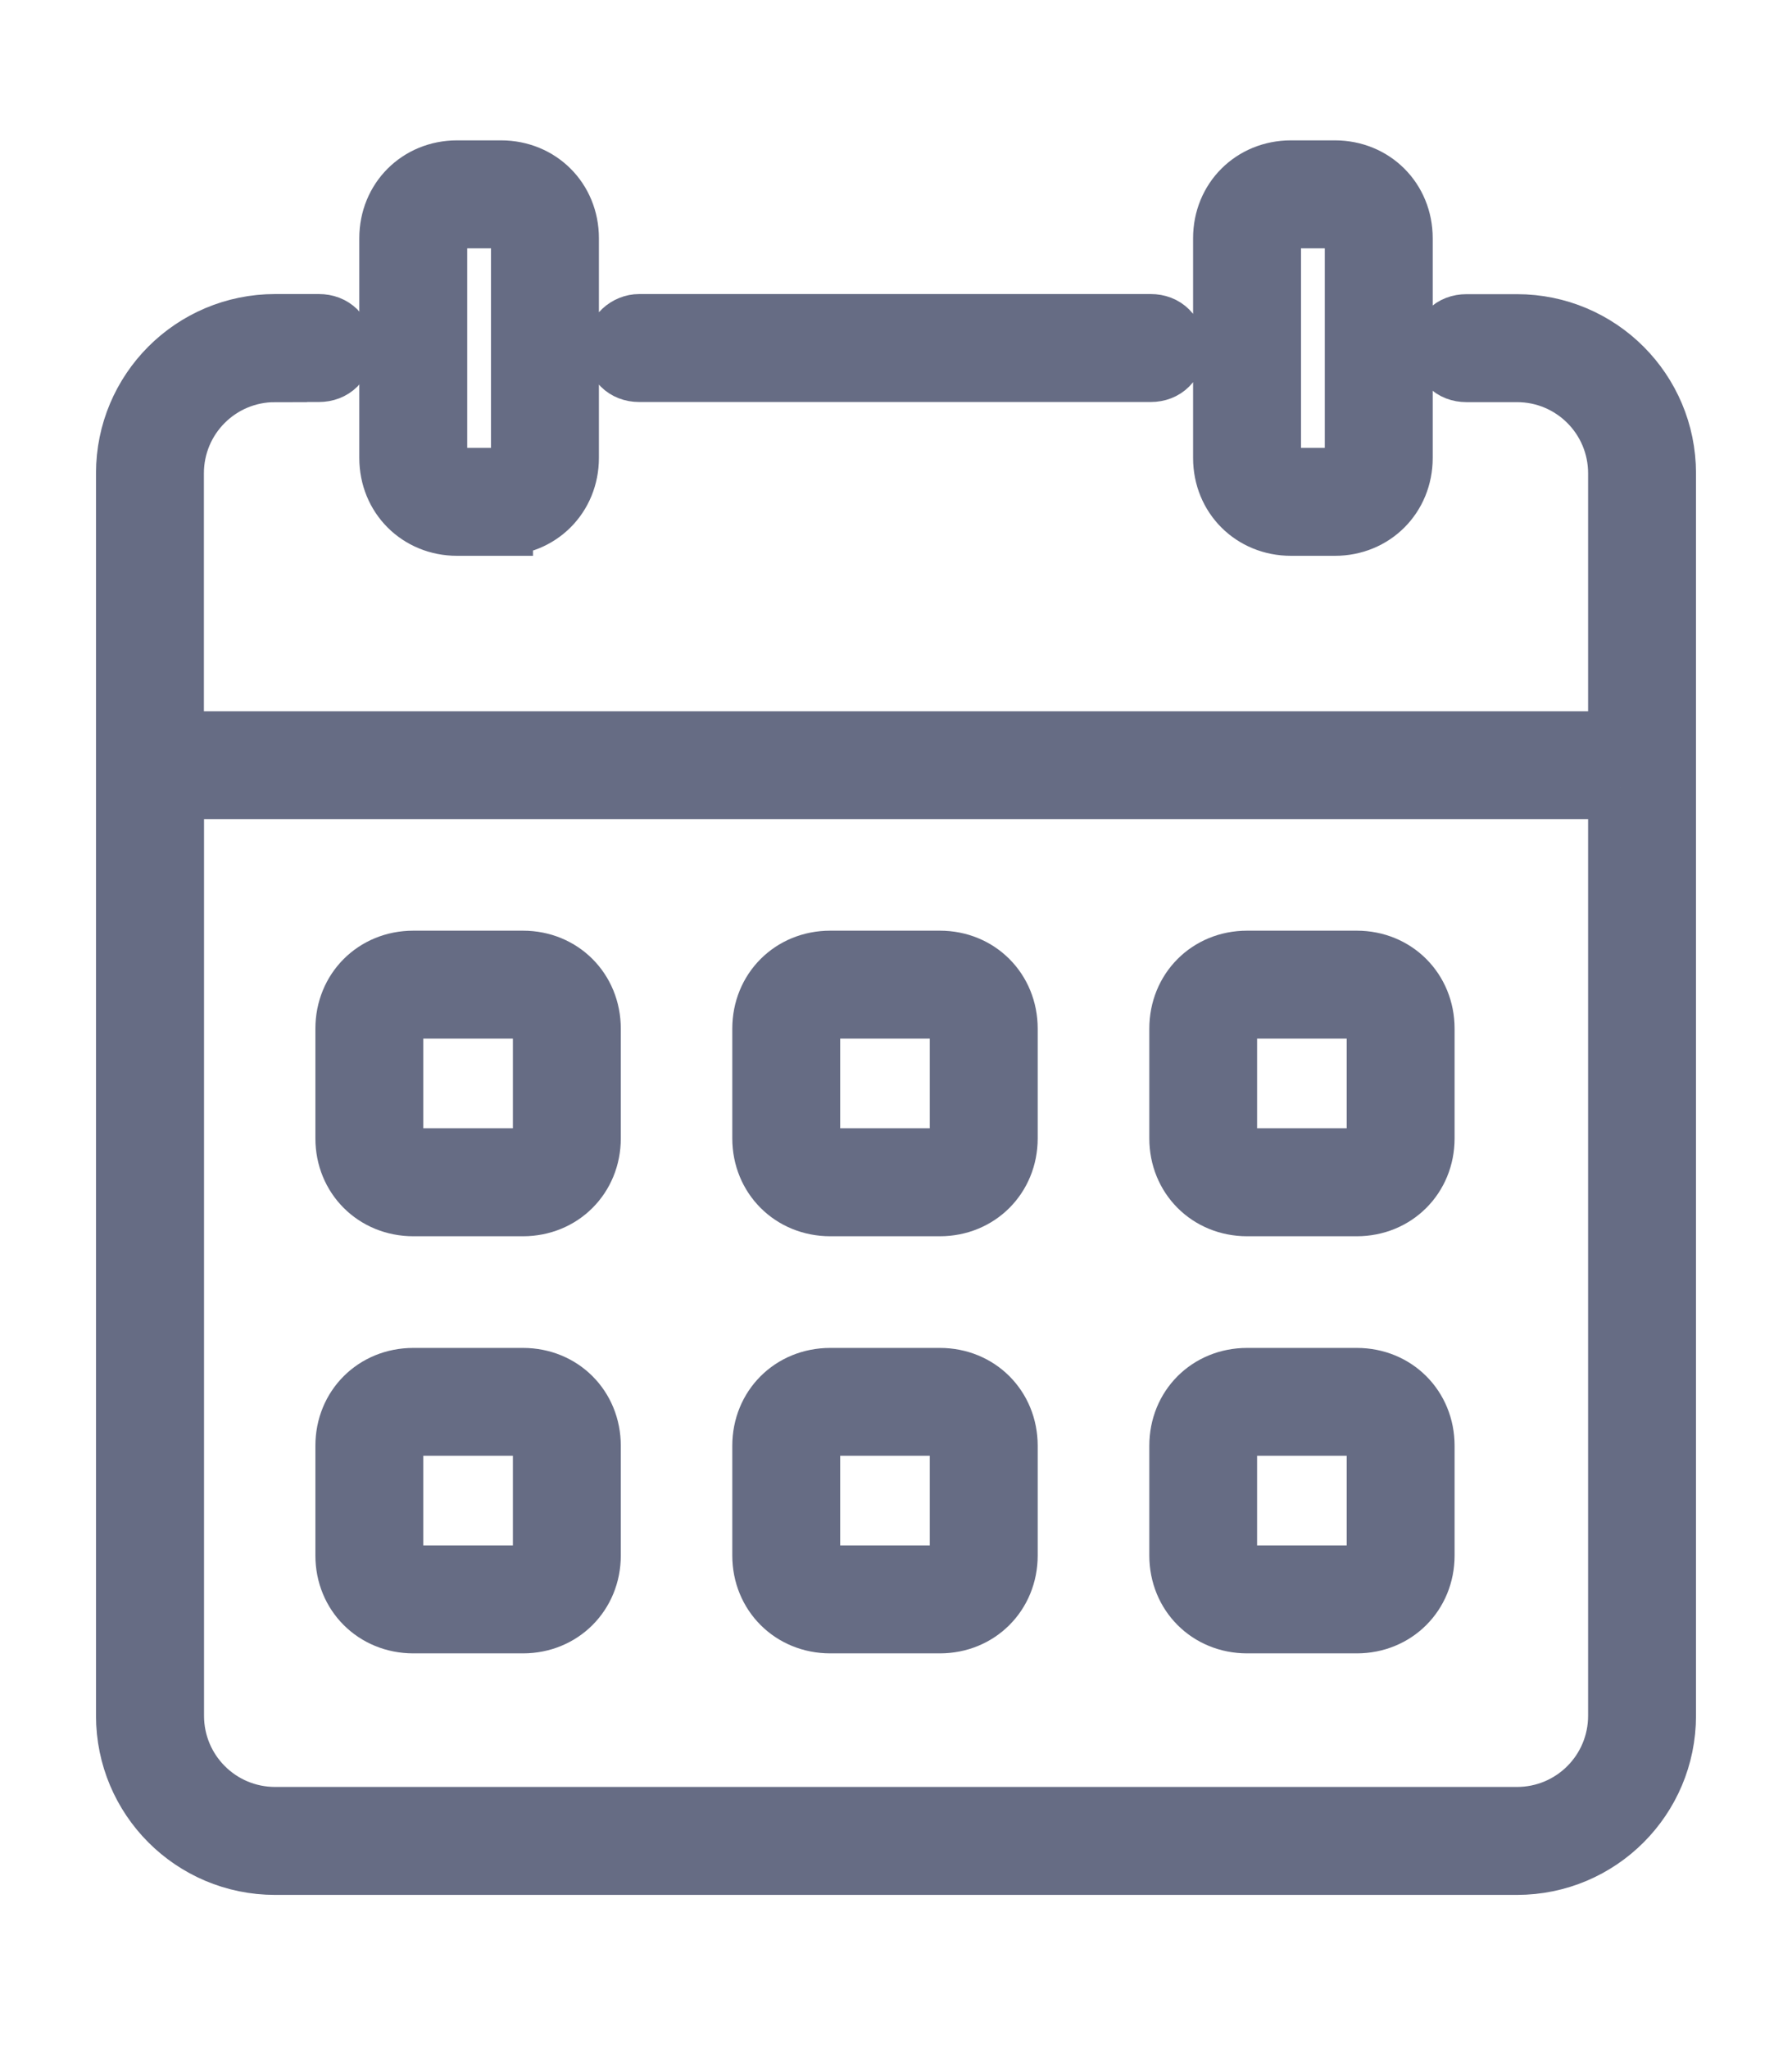 <svg xmlns="http://www.w3.org/2000/svg" width="14" height="16" viewBox="0 0 14 16">
    <g fill="none" fill-rule="evenodd">
        <g fill="#666C84" fill-rule="nonzero" stroke="#666C84" stroke-width=".5">
            <g>
                <g>
                    <g>
                        <g>
                            <path d="M1.149 1.543h.342c.103 0 .172-.069.172-.172 0-.102-.069-.171-.172-.171H1.15C.514 1.2 0 1.714 0 2.349v9.702c0 .635.514 1.149 1.149 1.149h9.702c.635 0 1.149-.514 1.149-1.149V2.35c0-.635-.514-1.149-1.149-1.149h-.394c-.103 0-.171.069-.171.171 0 .103.068.172.171.172h.394c.446 0 .806.36.806.806v2.108H.343V2.35c0-.446.36-.806.806-.806zM11.657 4.8v7.251c0 .446-.36.806-.806.806H1.15c-.446 0-.806-.36-.806-.806V4.8h11.314z" transform="translate(-231 -461) translate(34 277) translate(0 25) translate(131 155.346) translate(67 5)"/>
                            <path d="M3.823 1.371c0 .103.068.172.171.172H7.99c.102 0 .171-.069.171-.172 0-.102-.069-.171-.171-.171H3.994c-.085 0-.171.069-.171.171zM2.229 8.057h.857c.291 0 .514-.223.514-.514v-.857c0-.292-.223-.515-.514-.515h-.857c-.292 0-.515.223-.515.515v.857c0 .291.223.514.515.514zm-.172-1.371c0-.103.069-.172.172-.172h.857c.103 0 .171.069.171.172v.857c0 .103-.068.171-.171.171h-.857c-.103 0-.172-.068-.172-.171v-.857zM5.486 8.057h.857c.291 0 .514-.223.514-.514v-.857c0-.292-.223-.515-.514-.515h-.857c-.292 0-.515.223-.515.515v.857c0 .291.223.514.515.514zm-.172-1.371c0-.103.069-.172.172-.172h.857c.103 0 .171.069.171.172v.857c0 .103-.068.171-.171.171h-.857c-.103 0-.172-.068-.172-.171v-.857zM8.743 8.057H9.6c.291 0 .514-.223.514-.514v-.857c0-.292-.223-.515-.514-.515h-.857c-.292 0-.514.223-.514.515v.857c0 .291.222.514.514.514zM8.57 6.686c0-.103.069-.172.172-.172H9.6c.103 0 .171.069.171.172v.857c0 .103-.068.171-.171.171h-.857c-.103 0-.172-.068-.172-.171v-.857zM2.229 11.314h.857c.291 0 .514-.223.514-.514v-.857c0-.292-.223-.514-.514-.514h-.857c-.292 0-.515.222-.515.514v.857c0 .291.223.514.515.514zm-.172-1.371c0-.103.069-.172.172-.172h.857c.103 0 .171.069.171.172v.857c0 .103-.068.171-.171.171h-.857c-.103 0-.172-.068-.172-.171v-.857zM5.486 11.314h.857c.291 0 .514-.223.514-.514v-.857c0-.292-.223-.514-.514-.514h-.857c-.292 0-.515.222-.515.514v.857c0 .291.223.514.515.514zm-.172-1.371c0-.103.069-.172.172-.172h.857c.103 0 .171.069.171.172v.857c0 .103-.068.171-.171.171h-.857c-.103 0-.172-.068-.172-.171v-.857zM8.743 11.314H9.6c.291 0 .514-.223.514-.514v-.857c0-.292-.223-.514-.514-.514h-.857c-.292 0-.514.222-.514.514v.857c0 .291.222.514.514.514zM8.57 9.943c0-.103.069-.172.172-.172H9.6c.103 0 .171.069.171.172v.857c0 .103-.068.171-.171.171h-.857c-.103 0-.172-.068-.172-.171v-.857zM8.571.514V2.23c0 .291.223.514.515.514h.343c.291 0 .514-.223.514-.514V.514C9.943.223 9.72 0 9.429 0h-.343c-.292 0-.515.223-.515.514zm1.029 0V2.23c0 .102-.069.171-.171.171h-.343c-.103 0-.172-.069-.172-.171V.514c0-.103.069-.171.172-.171h.343c.102 0 .171.068.171.171zM2.914 2.743c.292 0 .515-.223.515-.514V.514C3.429.223 3.206 0 2.914 0h-.343c-.291 0-.514.223-.514.514V2.23c0 .291.223.514.514.514h.343zM2.4 2.229V.514c0-.103.069-.171.171-.171h.343c.103 0 .172.068.172.171V2.23c0 .102-.069.171-.172.171h-.343c-.102 0-.171-.069-.171-.171z" transform="translate(-231 -461) translate(34 277) translate(0 25) translate(131 155.346) translate(67 5)"/>
                        </g>
                    </g>
                </g>
            </g>
        </g>
    </g>
</svg>
